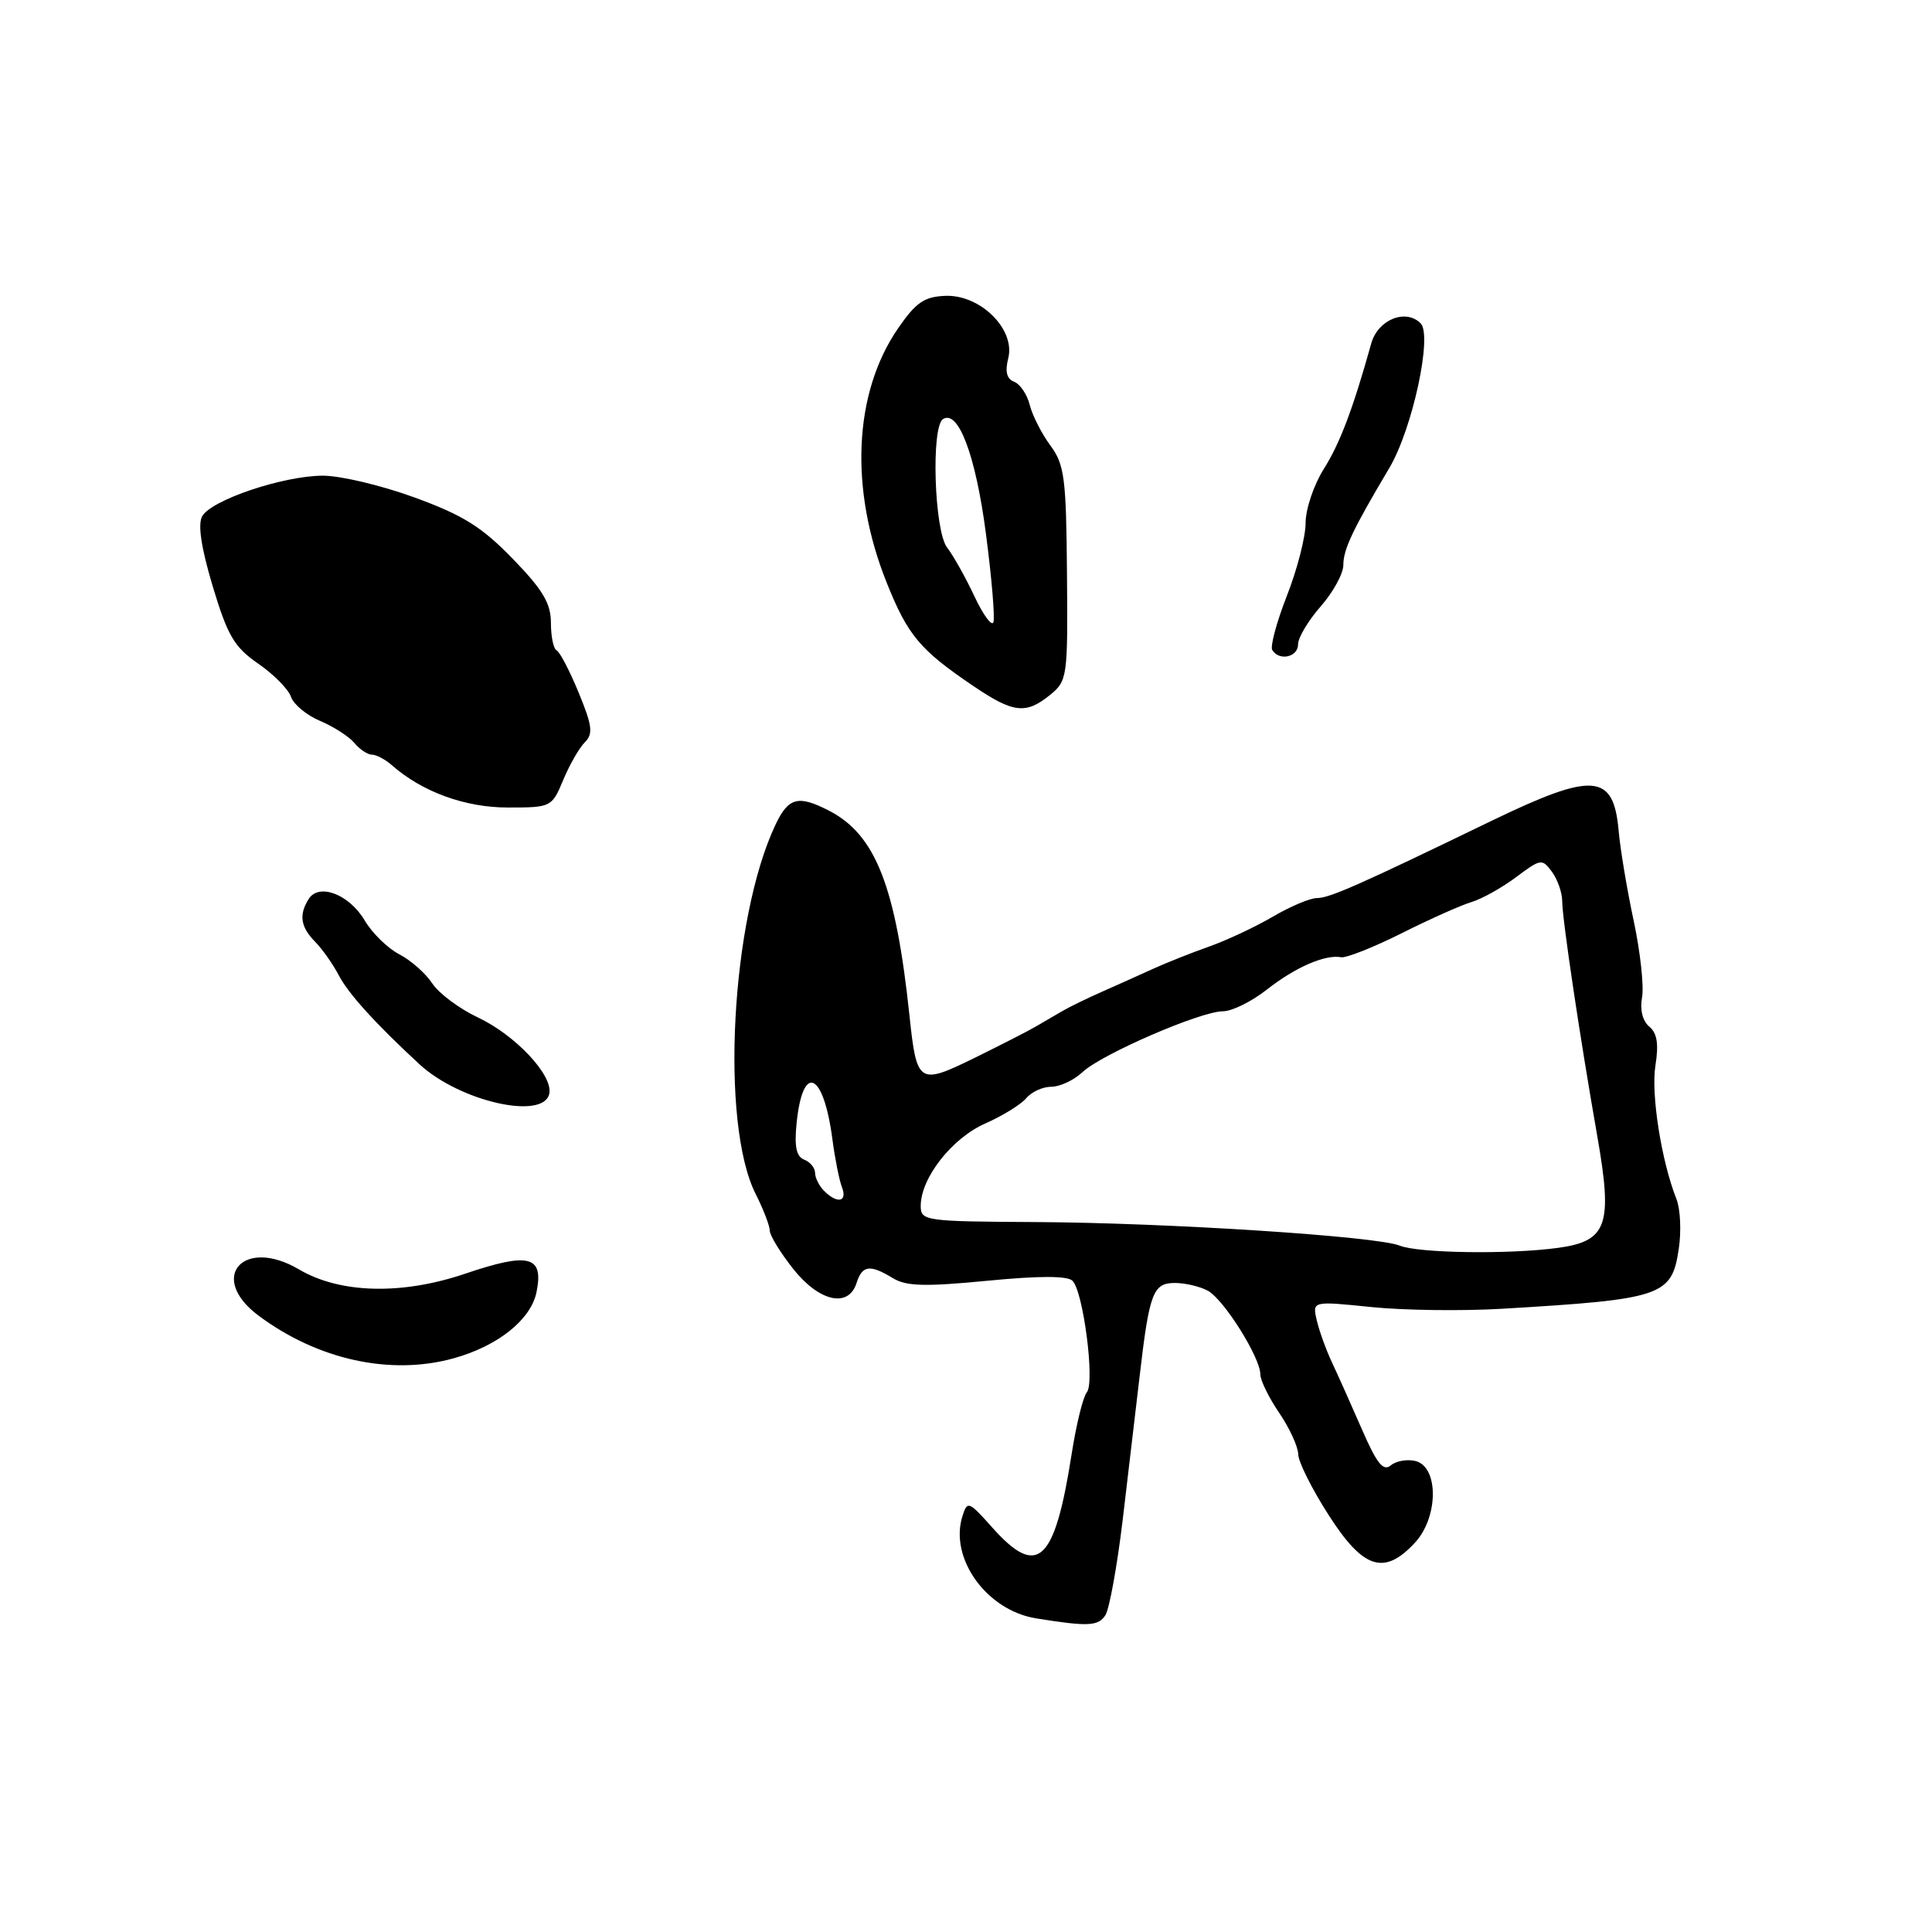 <?xml version="1.0" encoding="UTF-8" standalone="no"?>
<!DOCTYPE svg PUBLIC "-//W3C//DTD SVG 1.1//EN" "http://www.w3.org/Graphics/SVG/1.1/DTD/svg11.dtd" >
<svg xmlns="http://www.w3.org/2000/svg" xmlns:xlink="http://www.w3.org/1999/xlink" version="1.1" viewBox="0 0 256 256">
 <g >
 <path fill="currentColor"
d=" M 148.75 201.50 C 149.47 195.45 150.48 186.90 150.99 182.50 C 152.29 171.30 152.77 170.00 155.68 170.00 C 157.03 170.00 158.99 170.46 160.03 171.02 C 162.15 172.15 167.00 179.87 167.00 182.11 C 167.00 182.89 168.12 185.19 169.50 187.21 C 170.88 189.24 172.01 191.71 172.02 192.70 C 172.03 193.69 173.84 197.31 176.05 200.75 C 180.64 207.92 183.42 208.81 187.49 204.41 C 190.60 201.06 190.66 194.41 187.59 193.60 C 186.50 193.32 185.02 193.57 184.30 194.16 C 183.29 195.01 182.44 193.95 180.45 189.37 C 179.04 186.14 177.26 182.15 176.48 180.50 C 175.71 178.85 174.80 176.35 174.48 174.95 C 173.88 172.39 173.88 172.39 181.69 173.19 C 185.99 173.63 193.78 173.73 199.00 173.42 C 220.26 172.16 221.51 171.74 222.44 165.52 C 222.80 163.18 222.66 160.20 222.14 158.89 C 220.14 153.84 218.75 144.99 219.35 141.20 C 219.81 138.34 219.58 136.90 218.54 136.03 C 217.65 135.29 217.28 133.79 217.58 132.16 C 217.85 130.70 217.35 126.12 216.47 122.00 C 215.59 117.88 214.69 112.51 214.48 110.09 C 213.80 102.43 211.14 102.23 197.50 108.83 C 180.03 117.29 176.17 119.00 174.49 119.00 C 173.59 119.00 170.96 120.11 168.65 121.47 C 166.33 122.82 162.53 124.61 160.20 125.43 C 157.87 126.25 154.50 127.59 152.73 128.40 C 150.95 129.21 147.93 130.57 146.00 131.42 C 144.07 132.27 141.71 133.42 140.75 133.98 C 139.79 134.54 138.21 135.46 137.25 136.02 C 136.29 136.59 132.64 138.45 129.15 140.17 C 121.73 143.81 121.47 143.64 120.51 134.57 C 118.70 117.44 116.02 110.61 109.87 107.43 C 105.78 105.32 104.48 105.65 102.77 109.25 C 96.86 121.68 95.40 148.82 100.13 158.21 C 101.16 160.25 102.00 162.44 102.00 163.07 C 102.00 163.70 103.39 165.96 105.08 168.11 C 108.55 172.49 112.43 173.36 113.50 170.00 C 114.25 167.65 115.27 167.51 118.29 169.35 C 120.06 170.44 122.53 170.51 130.80 169.71 C 137.69 169.04 141.44 169.04 142.11 169.71 C 143.55 171.15 145.10 183.18 144.01 184.49 C 143.51 185.09 142.62 188.71 142.02 192.54 C 139.75 207.10 137.51 209.18 131.45 202.37 C 128.37 198.91 128.18 198.84 127.53 200.89 C 125.76 206.48 130.73 213.38 137.28 214.44 C 144.16 215.55 145.53 215.49 146.47 214.02 C 147.00 213.18 148.02 207.55 148.75 201.50 Z  M 60.12 179.98 C 65.98 178.35 70.34 174.87 71.09 171.22 C 72.07 166.40 70.12 165.90 61.67 168.76 C 53.26 171.62 45.06 171.41 39.63 168.21 C 32.25 163.85 27.48 169.27 34.25 174.32 C 42.11 180.19 51.77 182.30 60.12 179.98 Z  M 72.79 144.88 C 73.25 142.43 68.26 137.13 63.29 134.80 C 60.85 133.65 58.15 131.63 57.28 130.31 C 56.41 128.98 54.45 127.25 52.91 126.45 C 51.38 125.66 49.31 123.64 48.32 121.96 C 46.28 118.51 42.27 116.97 40.91 119.11 C 39.58 121.21 39.82 122.82 41.75 124.78 C 42.71 125.76 44.13 127.77 44.90 129.25 C 46.17 131.68 49.76 135.64 55.57 141.01 C 60.95 145.98 72.11 148.49 72.79 144.88 Z  M 74.63 103.35 C 75.46 101.35 76.75 99.10 77.49 98.36 C 78.62 97.24 78.48 96.16 76.67 91.76 C 75.48 88.87 74.16 86.35 73.75 86.17 C 73.34 85.98 73.00 84.35 73.00 82.55 C 73.00 79.95 71.94 78.16 67.94 74.04 C 63.85 69.82 61.36 68.26 54.91 65.91 C 50.53 64.31 45.04 63.01 42.72 63.03 C 37.44 63.07 27.99 66.26 26.79 68.41 C 26.19 69.49 26.66 72.60 28.19 77.70 C 30.16 84.25 31.04 85.74 34.22 87.94 C 36.26 89.35 38.22 91.33 38.56 92.34 C 38.91 93.35 40.65 94.79 42.43 95.53 C 44.20 96.28 46.24 97.59 46.95 98.44 C 47.66 99.30 48.72 100.00 49.29 100.00 C 49.87 100.00 51.05 100.63 51.92 101.39 C 55.94 104.93 61.61 107.00 67.29 107.00 C 73.03 107.00 73.12 106.96 74.63 103.35 Z  M 139.14 92.08 C 141.43 90.22 141.50 89.74 141.38 76.00 C 141.28 63.33 141.05 61.56 139.18 59.03 C 138.03 57.47 136.80 55.06 136.45 53.67 C 136.11 52.28 135.17 50.90 134.39 50.59 C 133.39 50.21 133.15 49.24 133.60 47.46 C 134.56 43.64 129.91 39.03 125.28 39.20 C 122.47 39.31 121.37 40.06 118.99 43.52 C 113.10 52.08 112.53 64.81 117.48 77.18 C 120.29 84.20 121.89 86.11 129.00 90.92 C 134.27 94.49 135.94 94.68 139.14 92.08 Z  M 172.00 85.38 C 172.00 84.49 173.35 82.23 175.00 80.35 C 176.65 78.47 178.00 76.00 178.00 74.87 C 178.00 72.79 179.21 70.23 184.10 62.00 C 187.15 56.85 189.84 44.44 188.24 42.84 C 186.26 40.86 182.58 42.35 181.70 45.50 C 179.27 54.20 177.55 58.76 175.39 62.17 C 174.08 64.26 173.00 67.46 173.00 69.29 C 173.00 71.12 171.89 75.47 170.52 78.94 C 169.16 82.42 168.29 85.65 168.58 86.13 C 169.50 87.63 172.00 87.08 172.00 85.38 Z  M 185.46 165.05 C 182.42 163.81 154.64 162.02 137.25 161.93 C 122.55 161.85 122.00 161.78 122.00 159.79 C 122.00 156.10 126.12 150.83 130.53 148.88 C 132.84 147.86 135.30 146.34 135.99 145.51 C 136.68 144.68 138.17 144.00 139.31 144.00 C 140.44 144.00 142.30 143.13 143.44 142.06 C 145.97 139.68 159.09 134.00 162.05 134.00 C 163.24 134.00 165.85 132.71 167.86 131.13 C 171.62 128.17 175.60 126.44 177.71 126.84 C 178.37 126.96 181.97 125.54 185.71 123.67 C 189.44 121.79 193.62 119.93 195.00 119.52 C 196.38 119.10 199.03 117.62 200.90 116.22 C 204.16 113.78 204.34 113.75 205.65 115.53 C 206.39 116.55 207.00 118.29 207.00 119.40 C 207.00 121.74 209.36 137.54 211.64 150.50 C 213.72 162.34 212.98 164.46 206.44 165.35 C 200.01 166.23 187.95 166.06 185.46 165.05 Z  M 109.20 157.80 C 108.54 157.14 108.00 156.06 108.00 155.41 C 108.00 154.75 107.35 153.97 106.56 153.66 C 105.52 153.26 105.24 151.93 105.55 148.87 C 106.36 140.74 109.14 142.01 110.31 151.05 C 110.64 153.55 111.20 156.36 111.56 157.30 C 112.32 159.26 110.96 159.56 109.20 157.80 Z  M 129.11 79.00 C 127.95 76.53 126.33 73.63 125.50 72.56 C 123.79 70.35 123.35 56.52 124.96 55.53 C 127.00 54.26 129.29 60.38 130.64 70.71 C 131.41 76.59 131.85 81.87 131.63 82.45 C 131.41 83.03 130.27 81.47 129.11 79.00 Z "/>
</g>
</svg>